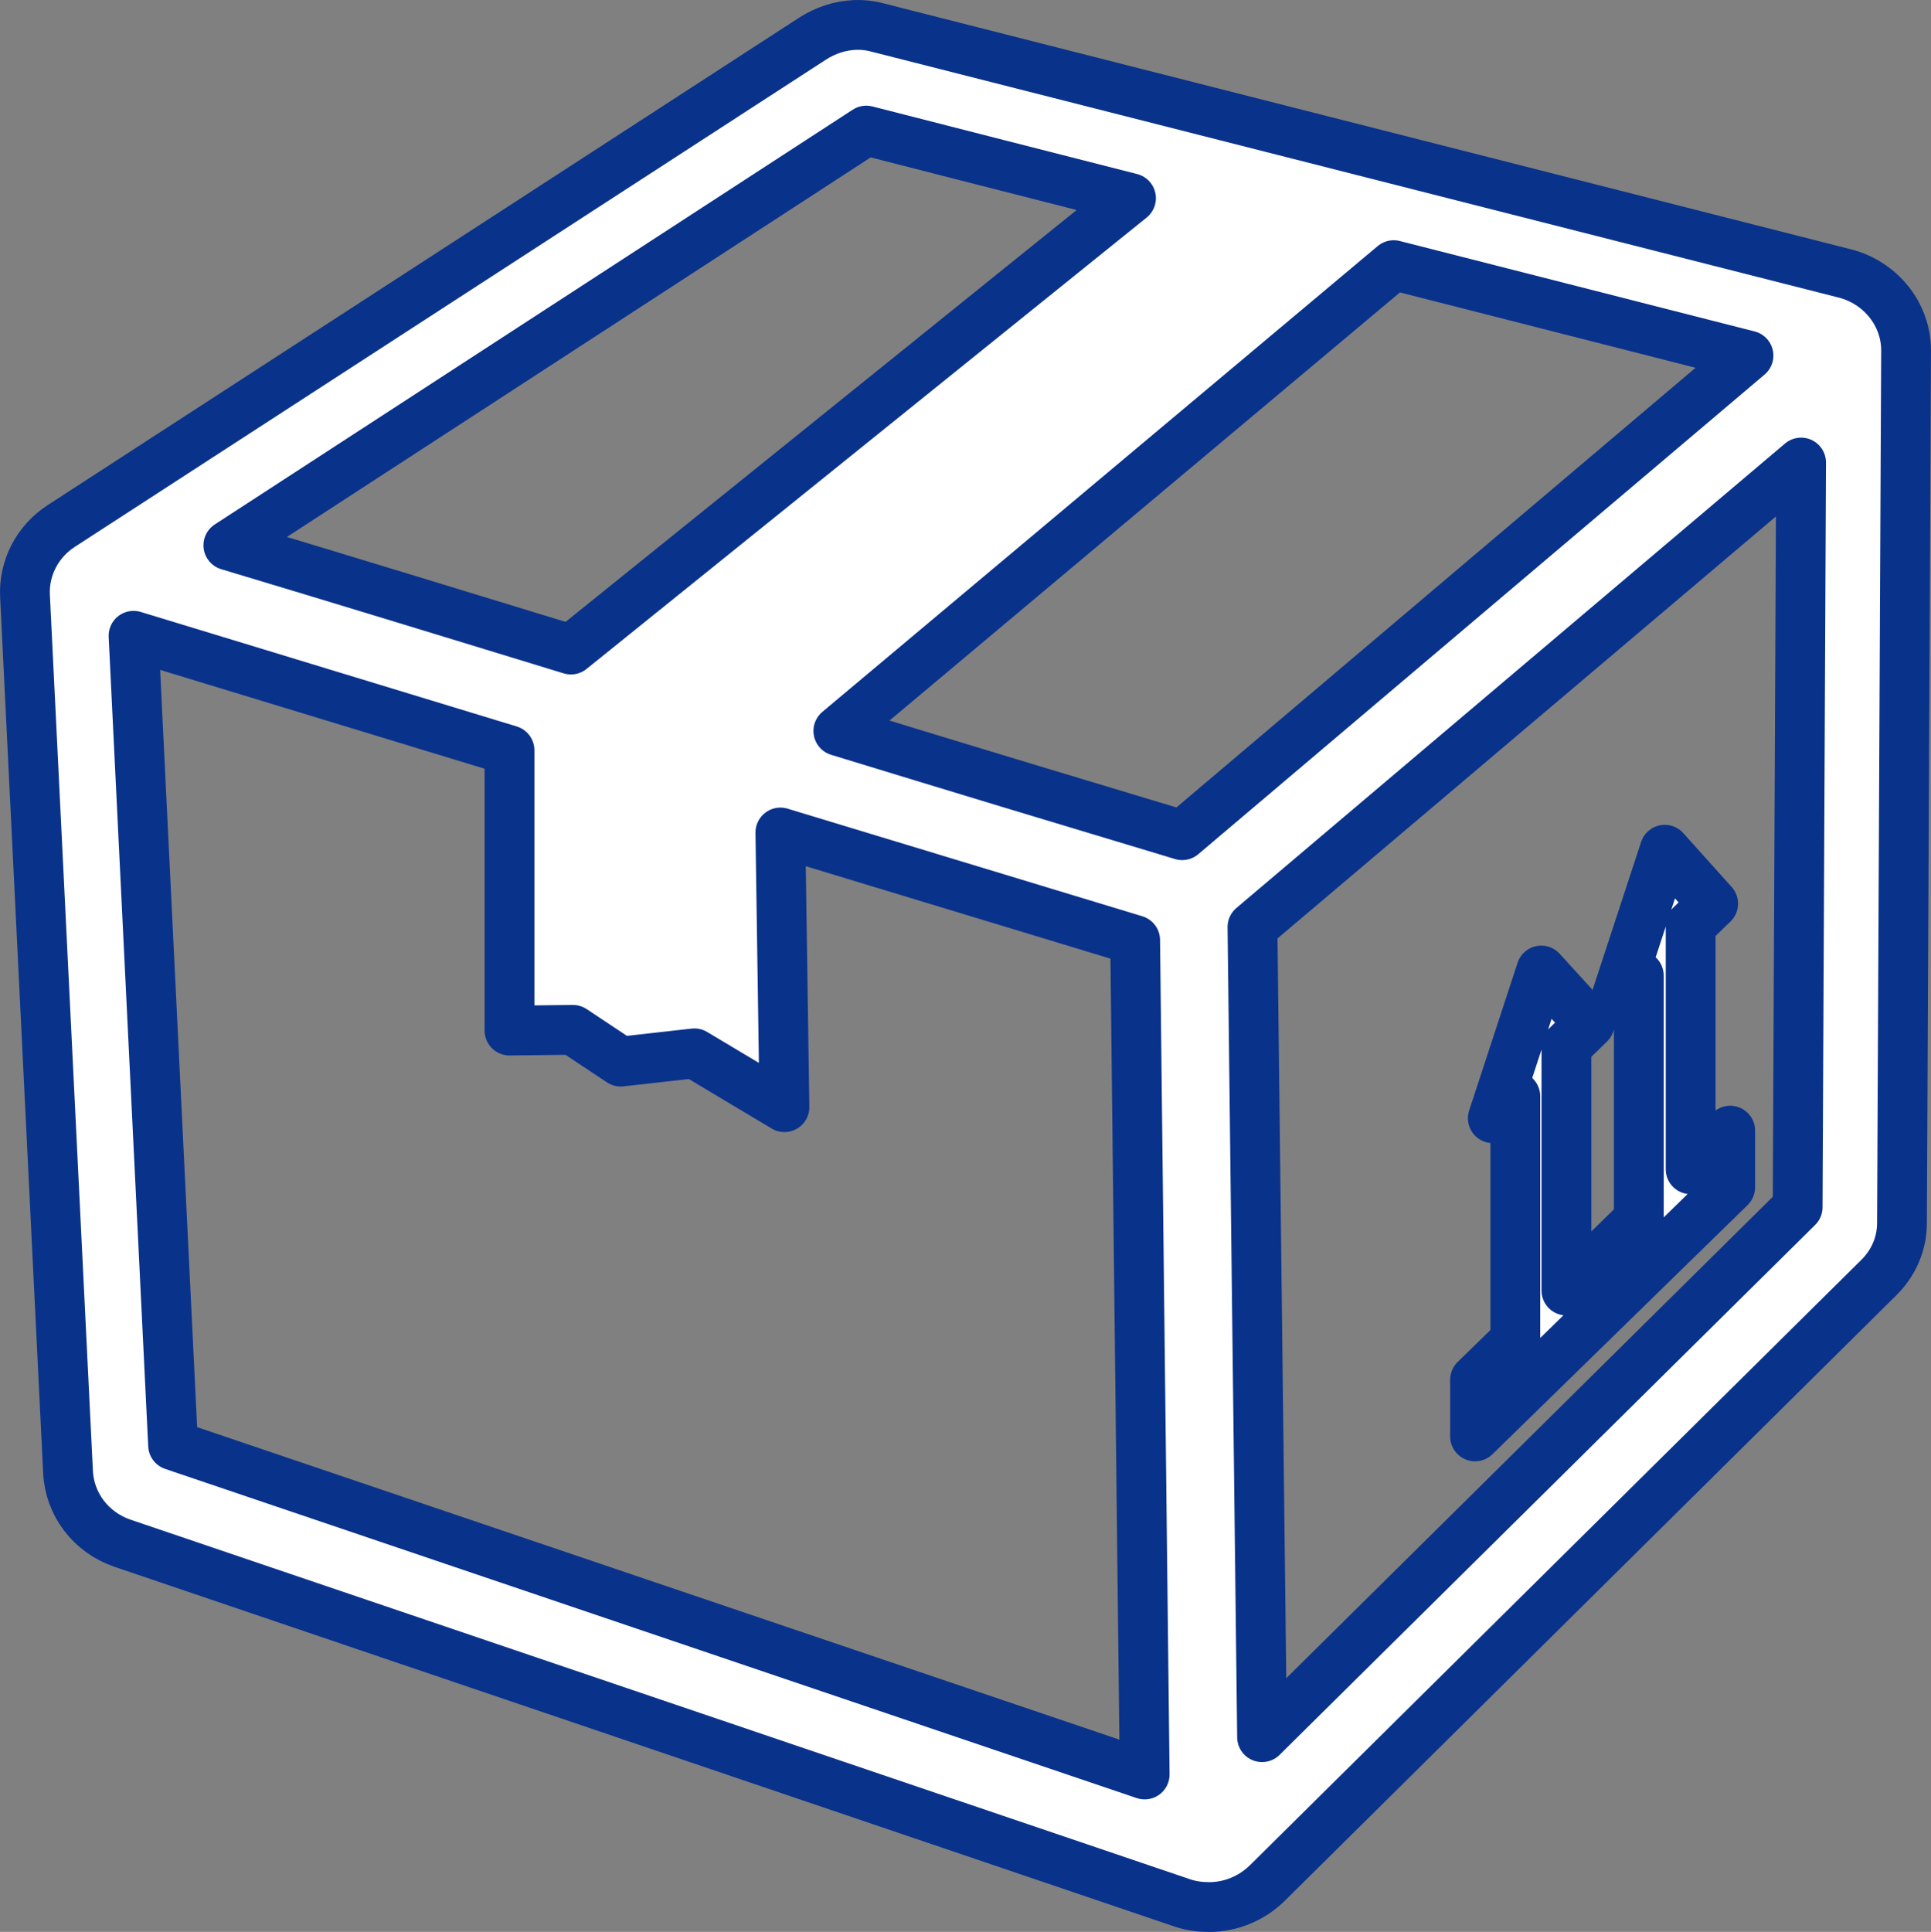 <?xml version="1.0" encoding="UTF-8" standalone="no"?>
<!-- Created with Inkscape (http://www.inkscape.org/) -->

<svg
   width="51.305mm"
   height="51.323mm"
   viewBox="0 0 51.305 51.323"
   version="1.1"
   id="svg16369"
   xmlns="http://www.w3.org/2000/svg"
   xmlns:svg="http://www.w3.org/2000/svg">
  <rect x="0" y="0" width="51.305" height="51.323" fill="#808080" stroke="none"/>
  <defs
     id="defs16366" />
  <g
     id="layer1"
     transform="translate(-8.933,-59.846)">
    <path
       id="path4361"
       style="fill:#ffffff;fill-opacity:1;stroke:#09328b;stroke-width:1.323;stroke-linecap:round;stroke-linejoin:round;stroke-miterlimit:7;stroke-dasharray:none;stroke-opacity:1;paint-order:stroke fill markers"
       d="m 31.651,60.509 c -0.401,0.016 -0.793,0.145 -1.134,0.367 L 10.559,73.82 c -0.634,0.412 -0.997,1.116 -0.962,1.854 l 1.144,23.284 c 0.043,0.856 0.613,1.603 1.45,1.887 l 28.153,9.553 c 0.232,0.079 0.468,0.109 0.706,0.111 0.579,10e-4 1.14,-0.228 1.56,-0.643 L 58.852,93.786 c 0.395,-0.391 0.614,-0.901 0.615,-1.448 l 0.109,-23.175 c 0.004,-0.96 -0.671,-1.809 -1.632,-2.054 L 32.276,60.584 c -0.151,-0.04 -0.3,-0.068 -0.452,-0.074 -0.058,-0.002 -0.115,-0.003 -0.173,-5.29e-4 z m 0.298,2.806 c 2.346,0.598 4.688,1.201 7.034,1.796 L 24.102,77.102 C 21.082,76.178 18.077,75.257 15,74.333 Z m 14.014,3.575 c 3.144,0.799 6.282,1.602 9.426,2.402 L 40.343,82.034 C 37.256,81.107 34.237,80.193 31.207,79.265 Z m 10.823,5.244 h 5.29e-4 L 56.695,91.917 42.465,105.996 42.21,84.473 Z m -44.305,4.602 9.989,3.042 v 7.446 l 1.685,-0.019 1.27,0.844 1.957,-0.22 2.393,1.43 -0.108,-7.297 9.426,2.859 0.253,22.166 -25.814,-8.745 z m 40.683,5.684 -1.287,3.923 0.598,-0.579 v 6.489 L 50.552,94.131 v -6.488 l 0.617,-0.602 -1.286,-1.412 -1.287,3.924 0.598,-0.583 v 6.488 l -1.07,1.044 v 1.504 l 6.779,-6.619 v -1.504 l -1.051,1.026 v -6.478 l 0.598,-0.579 z" />
  </g>
</svg>
